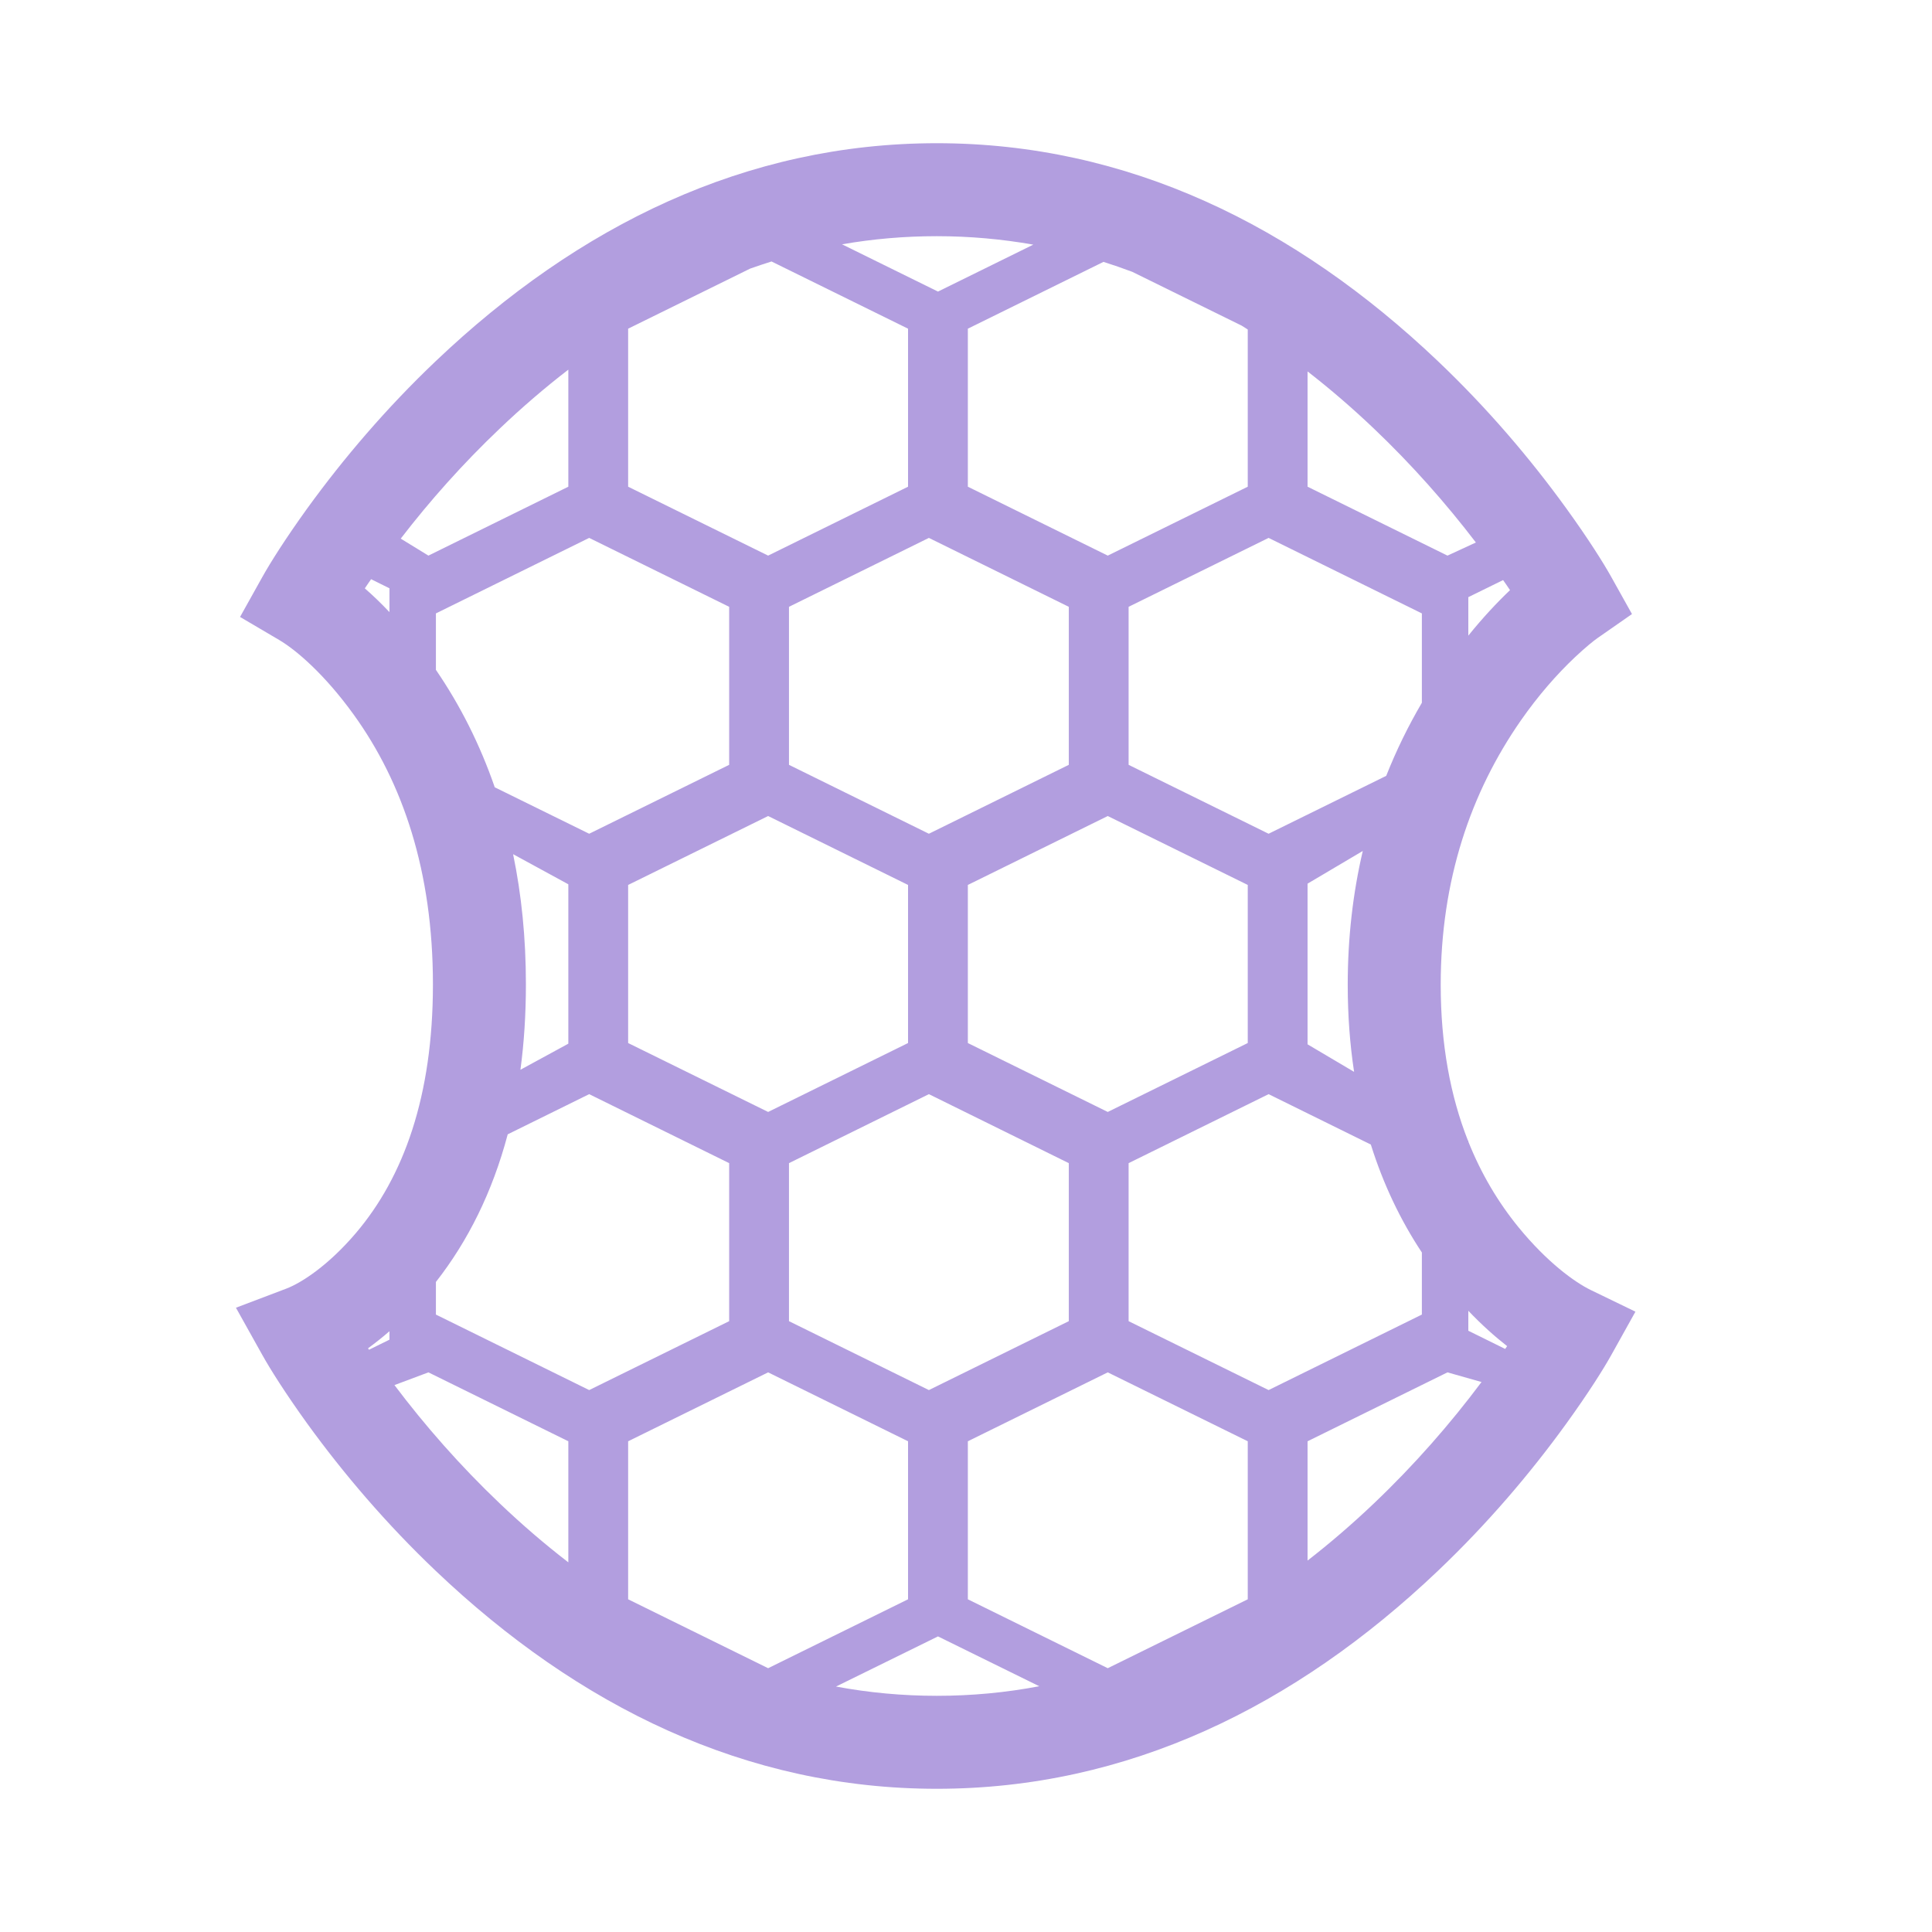 <?xml version="1.0" encoding="UTF-8"?>
<svg width="24px" height="24px" viewBox="0 0 24 24" version="1.1" xmlns="http://www.w3.org/2000/svg" xmlns:xlink="http://www.w3.org/1999/xlink">
    <!-- Generator: Sketch 53.2 (72643) - https://sketchapp.com -->
    <title>icon / Rendering / Mesh</title>
    <desc>Created with Sketch.</desc>
    <defs>
        <path d="M18.334,6.739 C17.964,6.255 17.541,5.775 17.066,5.323 C16.799,5.069 16.524,4.832 16.243,4.614 L16.243,6.046 L17.981,6.902 L18.334,6.739 Z M15.5,4.093 C15.475,4.077 15.449,4.061 15.424,4.045 L14.066,3.377 C13.948,3.333 13.828,3.291 13.708,3.253 L12.023,4.083 L12.023,6.046 L13.761,6.902 L15.5,6.046 L15.5,4.093 Z M12.836,3.039 C12.445,2.97 12.046,2.934 11.637,2.934 C11.236,2.934 10.844,2.968 10.46,3.035 L11.652,3.622 L12.836,3.039 Z M9.584,3.248 C9.495,3.276 9.406,3.306 9.318,3.337 L7.803,4.083 L7.803,6.046 L9.542,6.902 L11.28,6.046 L11.28,4.083 L9.584,3.248 Z M7.06,4.592 C6.769,4.816 6.485,5.06 6.209,5.323 C5.749,5.76 5.338,6.223 4.978,6.691 L5.322,6.902 L7.06,6.046 L7.06,4.592 Z M4.61,7.195 C4.582,7.234 4.557,7.272 4.532,7.309 C4.631,7.395 4.733,7.493 4.838,7.604 L4.838,7.308 L4.61,7.195 Z M5.415,8.321 C5.714,8.758 5.961,9.244 6.146,9.78 L7.319,10.357 L9.058,9.501 L9.058,7.538 L7.319,6.682 L5.415,7.62 L5.415,8.321 Z M6.374,10.611 C6.478,11.113 6.533,11.651 6.533,12.228 C6.533,12.601 6.51,12.955 6.465,13.289 L7.06,12.965 L7.06,10.985 L6.374,10.611 Z M6.307,14.091 C6.117,14.809 5.812,15.418 5.415,15.925 L5.415,16.33 L7.319,17.268 L9.058,16.412 L9.058,14.449 L7.319,13.592 L6.307,14.091 Z M4.838,16.537 C4.747,16.616 4.658,16.686 4.572,16.749 C4.576,16.755 4.58,16.761 4.584,16.767 L4.838,16.642 L4.838,16.537 Z M4.9,17.206 C5.279,17.709 5.716,18.208 6.209,18.677 C6.485,18.94 6.769,19.184 7.06,19.408 L7.06,17.904 L5.322,17.048 L4.9,17.206 Z M10.385,20.951 C10.793,21.027 11.21,21.066 11.637,21.066 C12.072,21.066 12.496,21.026 12.91,20.947 L11.652,20.328 L10.385,20.951 Z M16.243,19.386 C16.524,19.168 16.799,18.931 17.066,18.677 C17.572,18.196 18.019,17.683 18.404,17.168 L17.981,17.048 L16.243,17.904 L16.243,19.386 Z M18.698,16.757 C18.706,16.745 18.714,16.734 18.722,16.722 C18.568,16.602 18.405,16.456 18.24,16.283 L18.24,16.531 L18.698,16.757 Z M17.663,15.559 C17.398,15.159 17.184,14.712 17.029,14.218 L15.759,13.592 L14.02,14.449 L14.02,16.412 L15.759,17.268 L17.663,16.33 L17.663,15.559 Z M16.821,13.315 C16.769,12.973 16.742,12.613 16.742,12.233 C16.742,11.646 16.807,11.092 16.929,10.571 L16.243,10.977 L16.243,12.973 L16.821,13.315 Z M17.22,9.638 C17.346,9.32 17.494,9.018 17.663,8.73 L17.663,7.62 L15.759,6.682 L14.02,7.538 L14.02,9.501 L15.759,10.357 L17.22,9.638 Z M18.24,7.896 C18.42,7.673 18.595,7.486 18.758,7.331 C18.731,7.291 18.703,7.249 18.672,7.206 L18.24,7.418 L18.24,7.896 Z M18.235,14.168 L18.24,14.171 L18.24,14.181 C18.4,14.582 18.611,14.936 18.864,15.246 C19.217,15.678 19.561,15.929 19.765,16.027 L20.316,16.294 L20.018,16.829 C19.919,17.007 19.732,17.304 19.459,17.682 C19.008,18.306 18.476,18.93 17.862,19.514 C16.089,21.2 14.007,22.221 11.637,22.221 C9.268,22.221 7.186,21.2 5.413,19.514 C4.799,18.93 4.267,18.306 3.815,17.682 C3.543,17.304 3.356,17.007 3.257,16.829 L2.931,16.245 L3.556,16.008 C3.745,15.936 4.076,15.722 4.419,15.32 C5.015,14.62 5.378,13.616 5.378,12.228 C5.378,10.827 5.006,9.723 4.39,8.872 C4.03,8.374 3.678,8.074 3.468,7.95 L2.982,7.664 L3.257,7.171 C3.356,6.993 3.543,6.696 3.815,6.318 C4.267,5.694 4.799,5.07 5.413,4.486 C7.186,2.8 9.268,1.779 11.637,1.779 C14.007,1.779 16.089,2.8 17.862,4.486 C18.476,5.07 19.008,5.694 19.459,6.318 C19.732,6.696 19.919,6.993 20.018,7.171 L20.273,7.628 L19.844,7.927 C19.798,7.959 19.7,8.037 19.567,8.162 C19.338,8.378 19.107,8.642 18.891,8.952 C18.27,9.845 17.897,10.933 17.897,12.233 C17.897,12.975 18.018,13.617 18.235,14.168 Z M15.5,17.904 L13.761,17.048 L12.023,17.904 L12.023,19.867 L13.761,20.723 L15.5,19.867 L15.5,17.904 Z M11.28,19.867 L11.28,17.904 L9.542,17.048 L7.803,17.904 L7.803,19.867 L9.542,20.723 L11.28,19.867 Z M13.277,14.449 L11.539,13.592 L9.801,14.449 L9.801,16.412 L11.539,17.268 L13.277,16.412 L13.277,14.449 Z M13.277,9.501 L13.277,7.538 L11.539,6.682 L9.801,7.538 L9.801,9.501 L11.539,10.357 L13.277,9.501 Z M15.5,10.993 L13.761,10.137 L12.023,10.993 L12.023,12.957 L13.761,13.813 L15.5,12.957 L15.5,10.993 Z M11.28,12.957 L11.28,10.993 L9.542,10.137 L7.803,10.993 L7.803,12.957 L9.542,13.813 L11.28,12.957 Z" id="path-1"></path>
    </defs>
    <g id="icon-/-Rendering-/-Mesh" stroke="none" stroke-width="1" fill="none" fill-rule="evenodd">
        <mask id="mask-2" fill="white">
            <use xlink:href="#path-1"></use>
        </mask>
        <use id="Combined-Shape" fill="#B29EDF" fill-rule="nonzero" xlink:href="#path-1"></use>
    </g>
</svg>